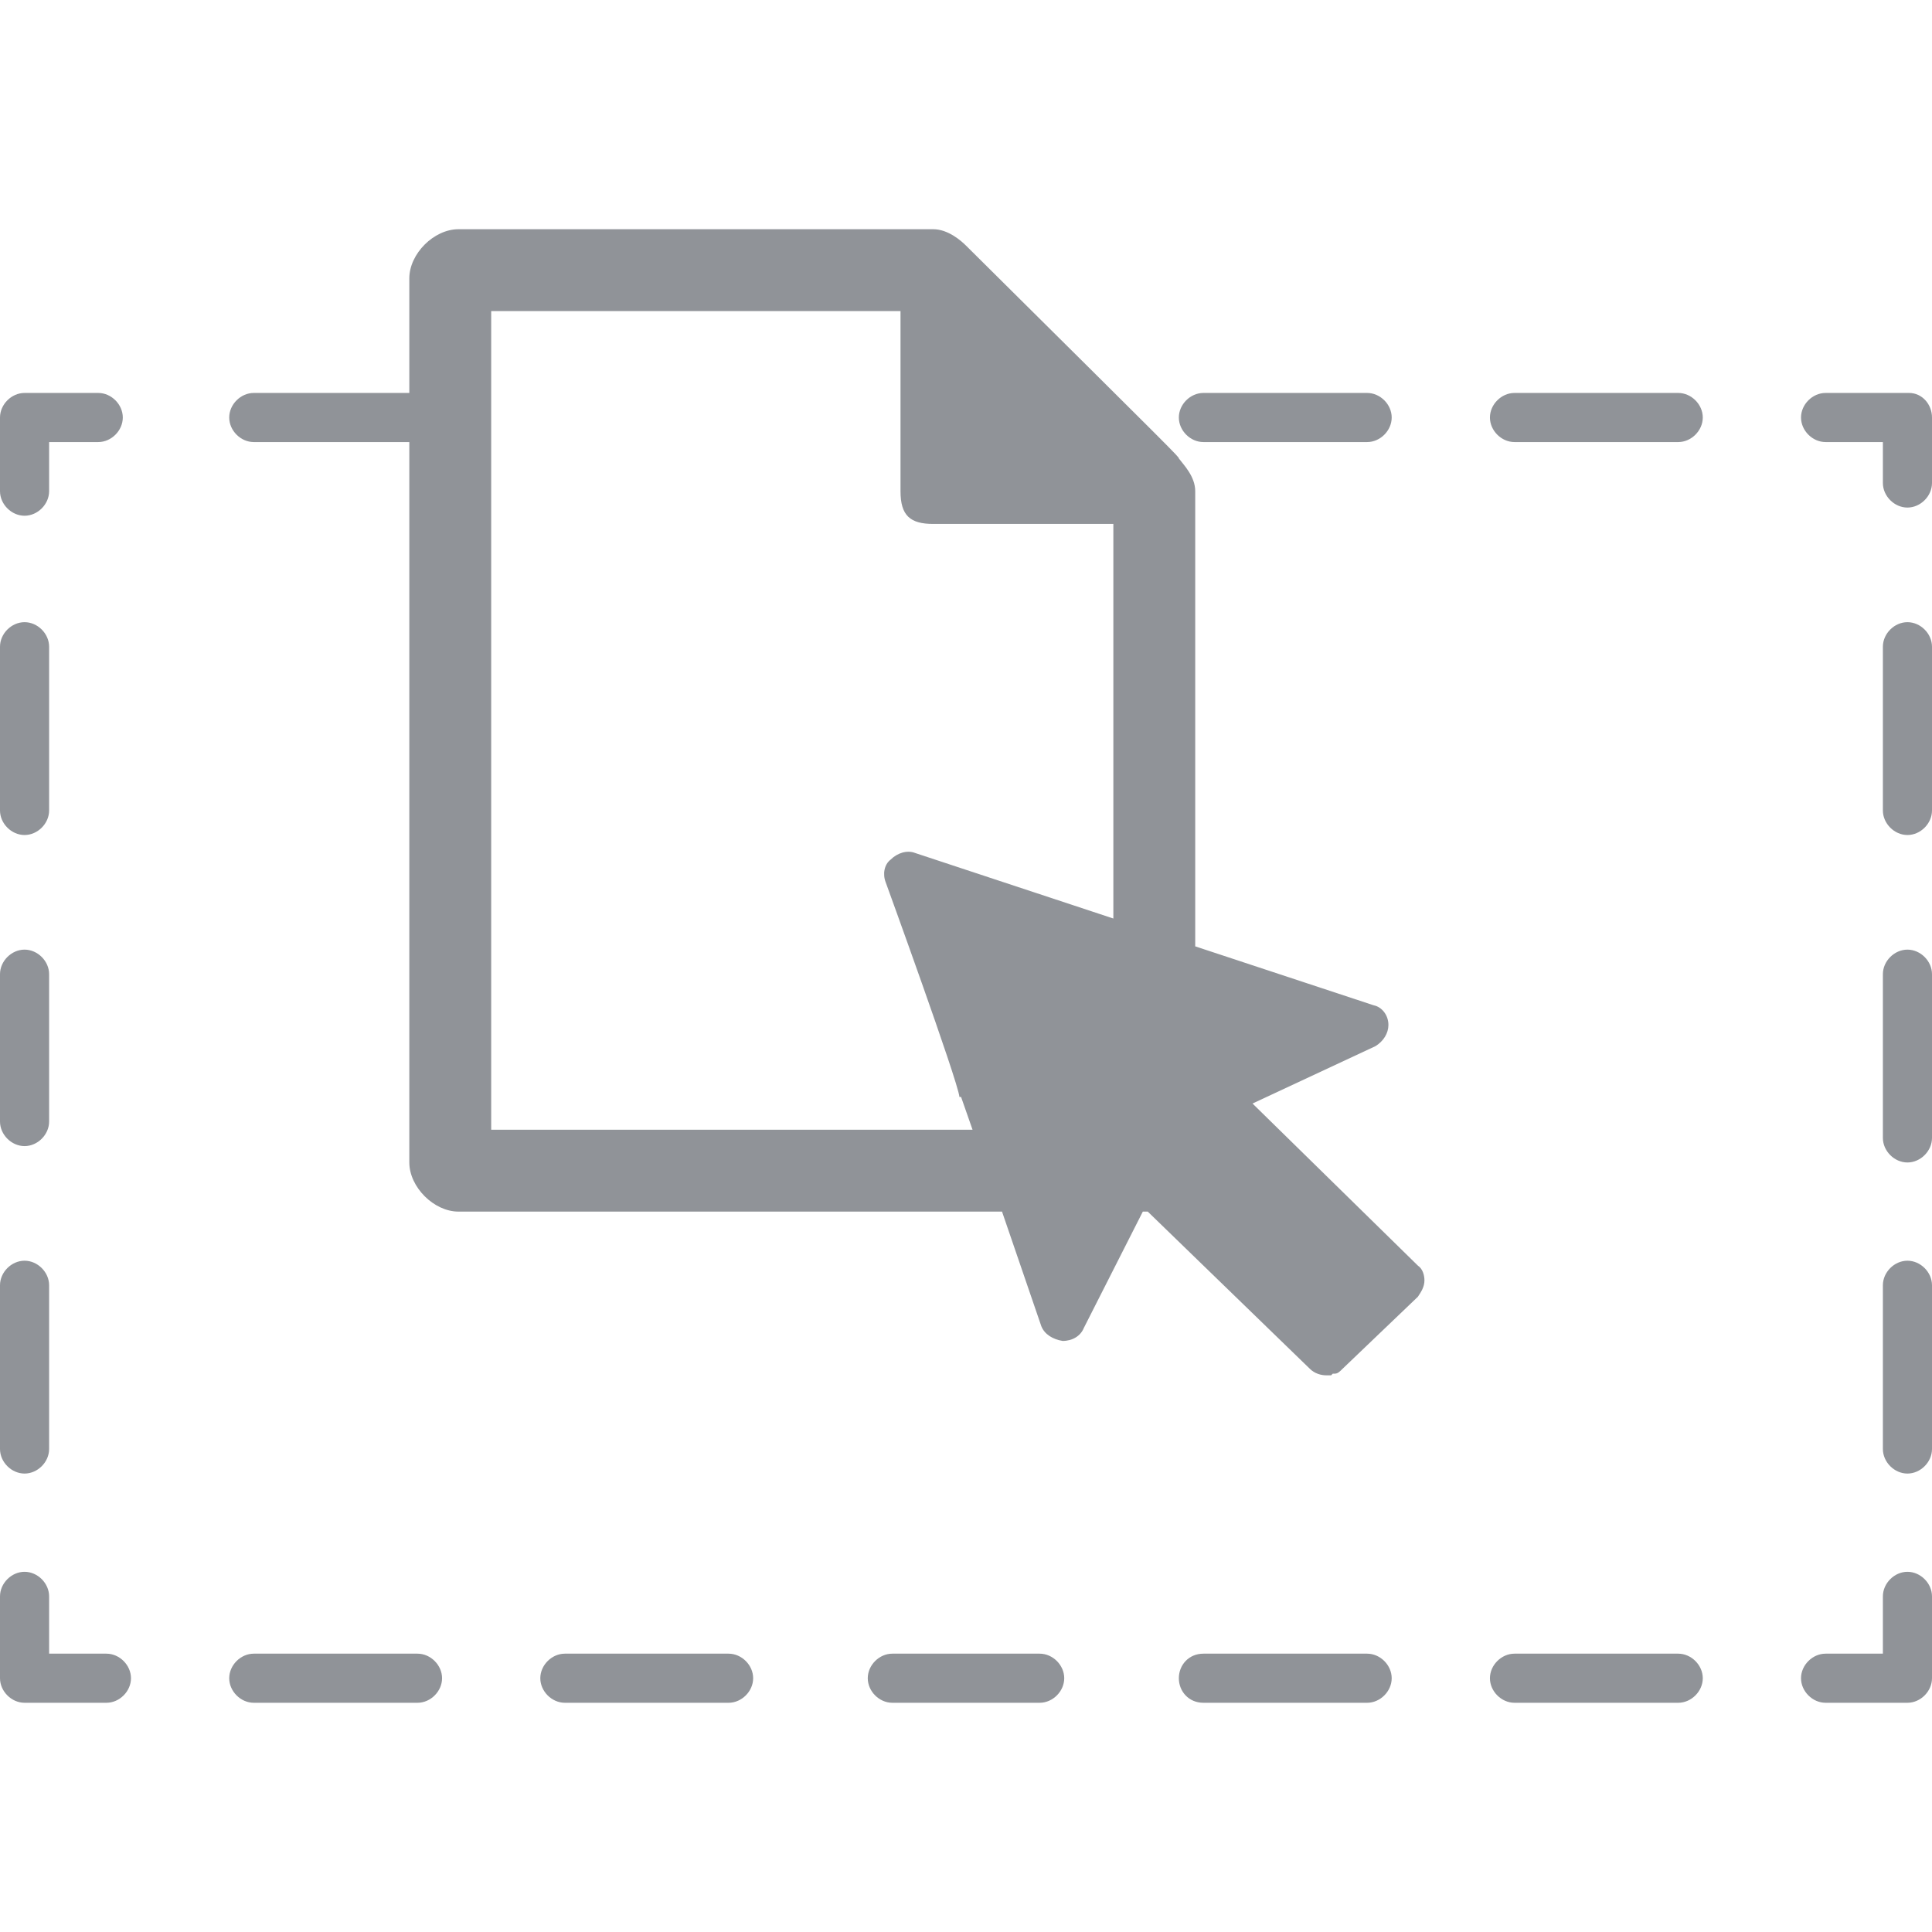 <svg xmlns="http://www.w3.org/2000/svg" width="100" height="100" viewBox="0 0 118 90" version="1.1" xml:space="preserve" stroke-linejoin="round"><path d="M25.5 90L15.5 90C14.7 90 14 89.3 14 88.5 14 87.7 14.7 87 15.5 87L25.5 87C26.3 87 27 87.7 27 88.5 27 89.3 26.3 90 25.5 90ZM44.5 90L34.5 90C33.7 90 33 89.3 33 88.5 33 87.7 33.7 87 34.5 87L44.5 87C45.3 87 46 87.7 46 88.5 46 89.3 45.3 90 44.5 90ZM63.5 90L54.5 90C53.7 90 53 89.3 53 88.5 53 87.7 53.7 87 54.5 87L63.5 87C64.3 87 65 87.7 65 88.5 65 89.3 64.3 90 63.5 90ZM83.5 90L73.5 90C72.6 90 72 89.3 72 88.5 72 87.7 72.6 87 73.5 87L83.5 87C84.3 87 85 87.7 85 88.5 85 89.3 84.3 90 83.5 90ZM102.5 90L92.5 90C91.7 90 91 89.3 91 88.5 91 87.7 91.7 87 92.5 87L102.5 87C103.3 87 104 87.7 104 88.5 104 89.3 103.3 90 102.5 90ZM116.5 90L111.5 90C110.7 90 110 89.3 110 88.5 110 87.7 110.7 87 111.5 87L115 87 115 83.5C115 82.7 115.7 82 116.5 82 117.3 82 118 82.7 118 83.5L118 88.5C118 89.3 117.3 90 116.5 90ZM6.5 90L1.5 90C0.7 90 0 89.3 0 88.5L0 83.5C0 82.7 0.7 82 1.5 82 2.3 82 3 82.7 3 83.5L3 87 6.5 87C7.3 87 8 87.7 8 88.5 8 89.3 7.3 90 6.5 90ZM1.5 76C0.7 76 0 75.3 0 74.5L0 64.5C0 63.7 0.7 63 1.5 63 2.3 63 3 63.7 3 64.5L3 74.5C3 75.3 2.3 76 1.5 76ZM116.5 76C115.7 76 115 75.3 115 74.5L115 64.5C115 63.7 115.7 63 116.5 63 117.3 63 118 63.7 118 64.5L118 74.5C118 75.3 117.3 76 116.5 76ZM116.5 57C115.7 57 115 56.3 115 55.5L115 45.5C115 44.7 115.7 44 116.5 44 117.3 44 118 44.7 118 45.5L118 55.5C118 56.3 117.3 57 116.5 57ZM1.5 56C0.7 56 0 55.3 0 54.5L0 45.5C0 44.7 0.7 44 1.5 44 2.3 44 3 44.7 3 45.5L3 54.5C3 55.3 2.3 56 1.5 56ZM59.4 55L58.7 53 58.6 53C58.5 52 54.1 39.9 54.1 39.9 53.9 39.4 54 38.8 54.4 38.5 54.8 38.1 55.4 37.9 55.9 38.1L68 42.1 68 18 57 18C55.6 18 55 17.5 55 16L55 5 30 5 30 55 59.4 55ZM1.5 37C0.7 37 0 36.3 0 35.5L0 25.5C0 24.7 0.7 24 1.5 24 2.3 24 3 24.7 3 25.5L3 35.5C3 36.3 2.3 37 1.5 37ZM116.5 37C115.7 37 115 36.3 115 35.5L115 25.5C115 24.7 115.7 24 116.5 24 117.3 24 118 24.7 118 25.5L118 35.5C118 36.3 117.3 37 116.5 37ZM1.5 17.5C0.7 17.5 0 16.8 0 16L0 11.5C0 10.7 0.7 10 1.5 10L6 10C6.8 10 7.5 10.7 7.5 11.5 7.5 12.3 6.8 13 6 13L3 13 3 16C3 16.8 2.3 17.5 1.5 17.5ZM116.5 17C115.7 17 115 16.3 115 15.5L115 13 111.5 13C110.7 13 110 12.3 110 11.5 110 10.7 110.7 10 111.5 10L116.6 10C117.4 10 118 10.7 118 11.5L118 15.5C118 16.3 117.3 17 116.5 17ZM25 10L25 3C25 1.5 26.5 0 28 0L57 0C57.9 0 58.7 0.7 59 1 72 13.9 72 13.9 72 14 72.3 14.4 73 15.1 73 16L73 43.8 83.9 47.4C84.4 47.5 84.8 48 84.8 48.6 84.8 49.1 84.5 49.6 84 49.9L76.5 53.4 86.6 63.3C86.9 63.5 87 63.9 87 64.2 87 64.6 86.8 64.9 86.6 65.2L82 69.6C81.8 69.8 81.7 69.9 81.5 69.9L81.5 69.9C81.5 69.9 81.4 69.9 81.4 69.9 81.3 70 81.3 70 81.3 70 81.2 70 81.1 70 81 70 80.7 70 80.3 69.9 80 69.6L70.1 60C70.1 60 70 60 70 60L69.8 60 66.2 67.1C66 67.6 65.5 67.9 64.9 67.9 64.3 67.8 63.8 67.5 63.6 67L61.2 60 28 60C26.5 60 25 58.5 25 57L25 13 15.5 13C14.7 13 14 12.3 14 11.5 14 10.7 14.7 10 15.5 10L25 10ZM83.5 10L73.5 10C72.7 10 72 10.7 72 11.5 72 12.3 72.7 13 73.5 13L83.5 13C84.3 13 85 12.3 85 11.5 85 10.7 84.3 10 83.5 10ZM102.5 10L92.5 10C91.7 10 91 10.7 91 11.5 91 12.3 91.7 13 92.5 13L102.5 13C103.3 13 104 12.3 104 11.5 104 10.7 103.3 10 102.5 10Z" fill="rgb(144,147,152)"/></svg>